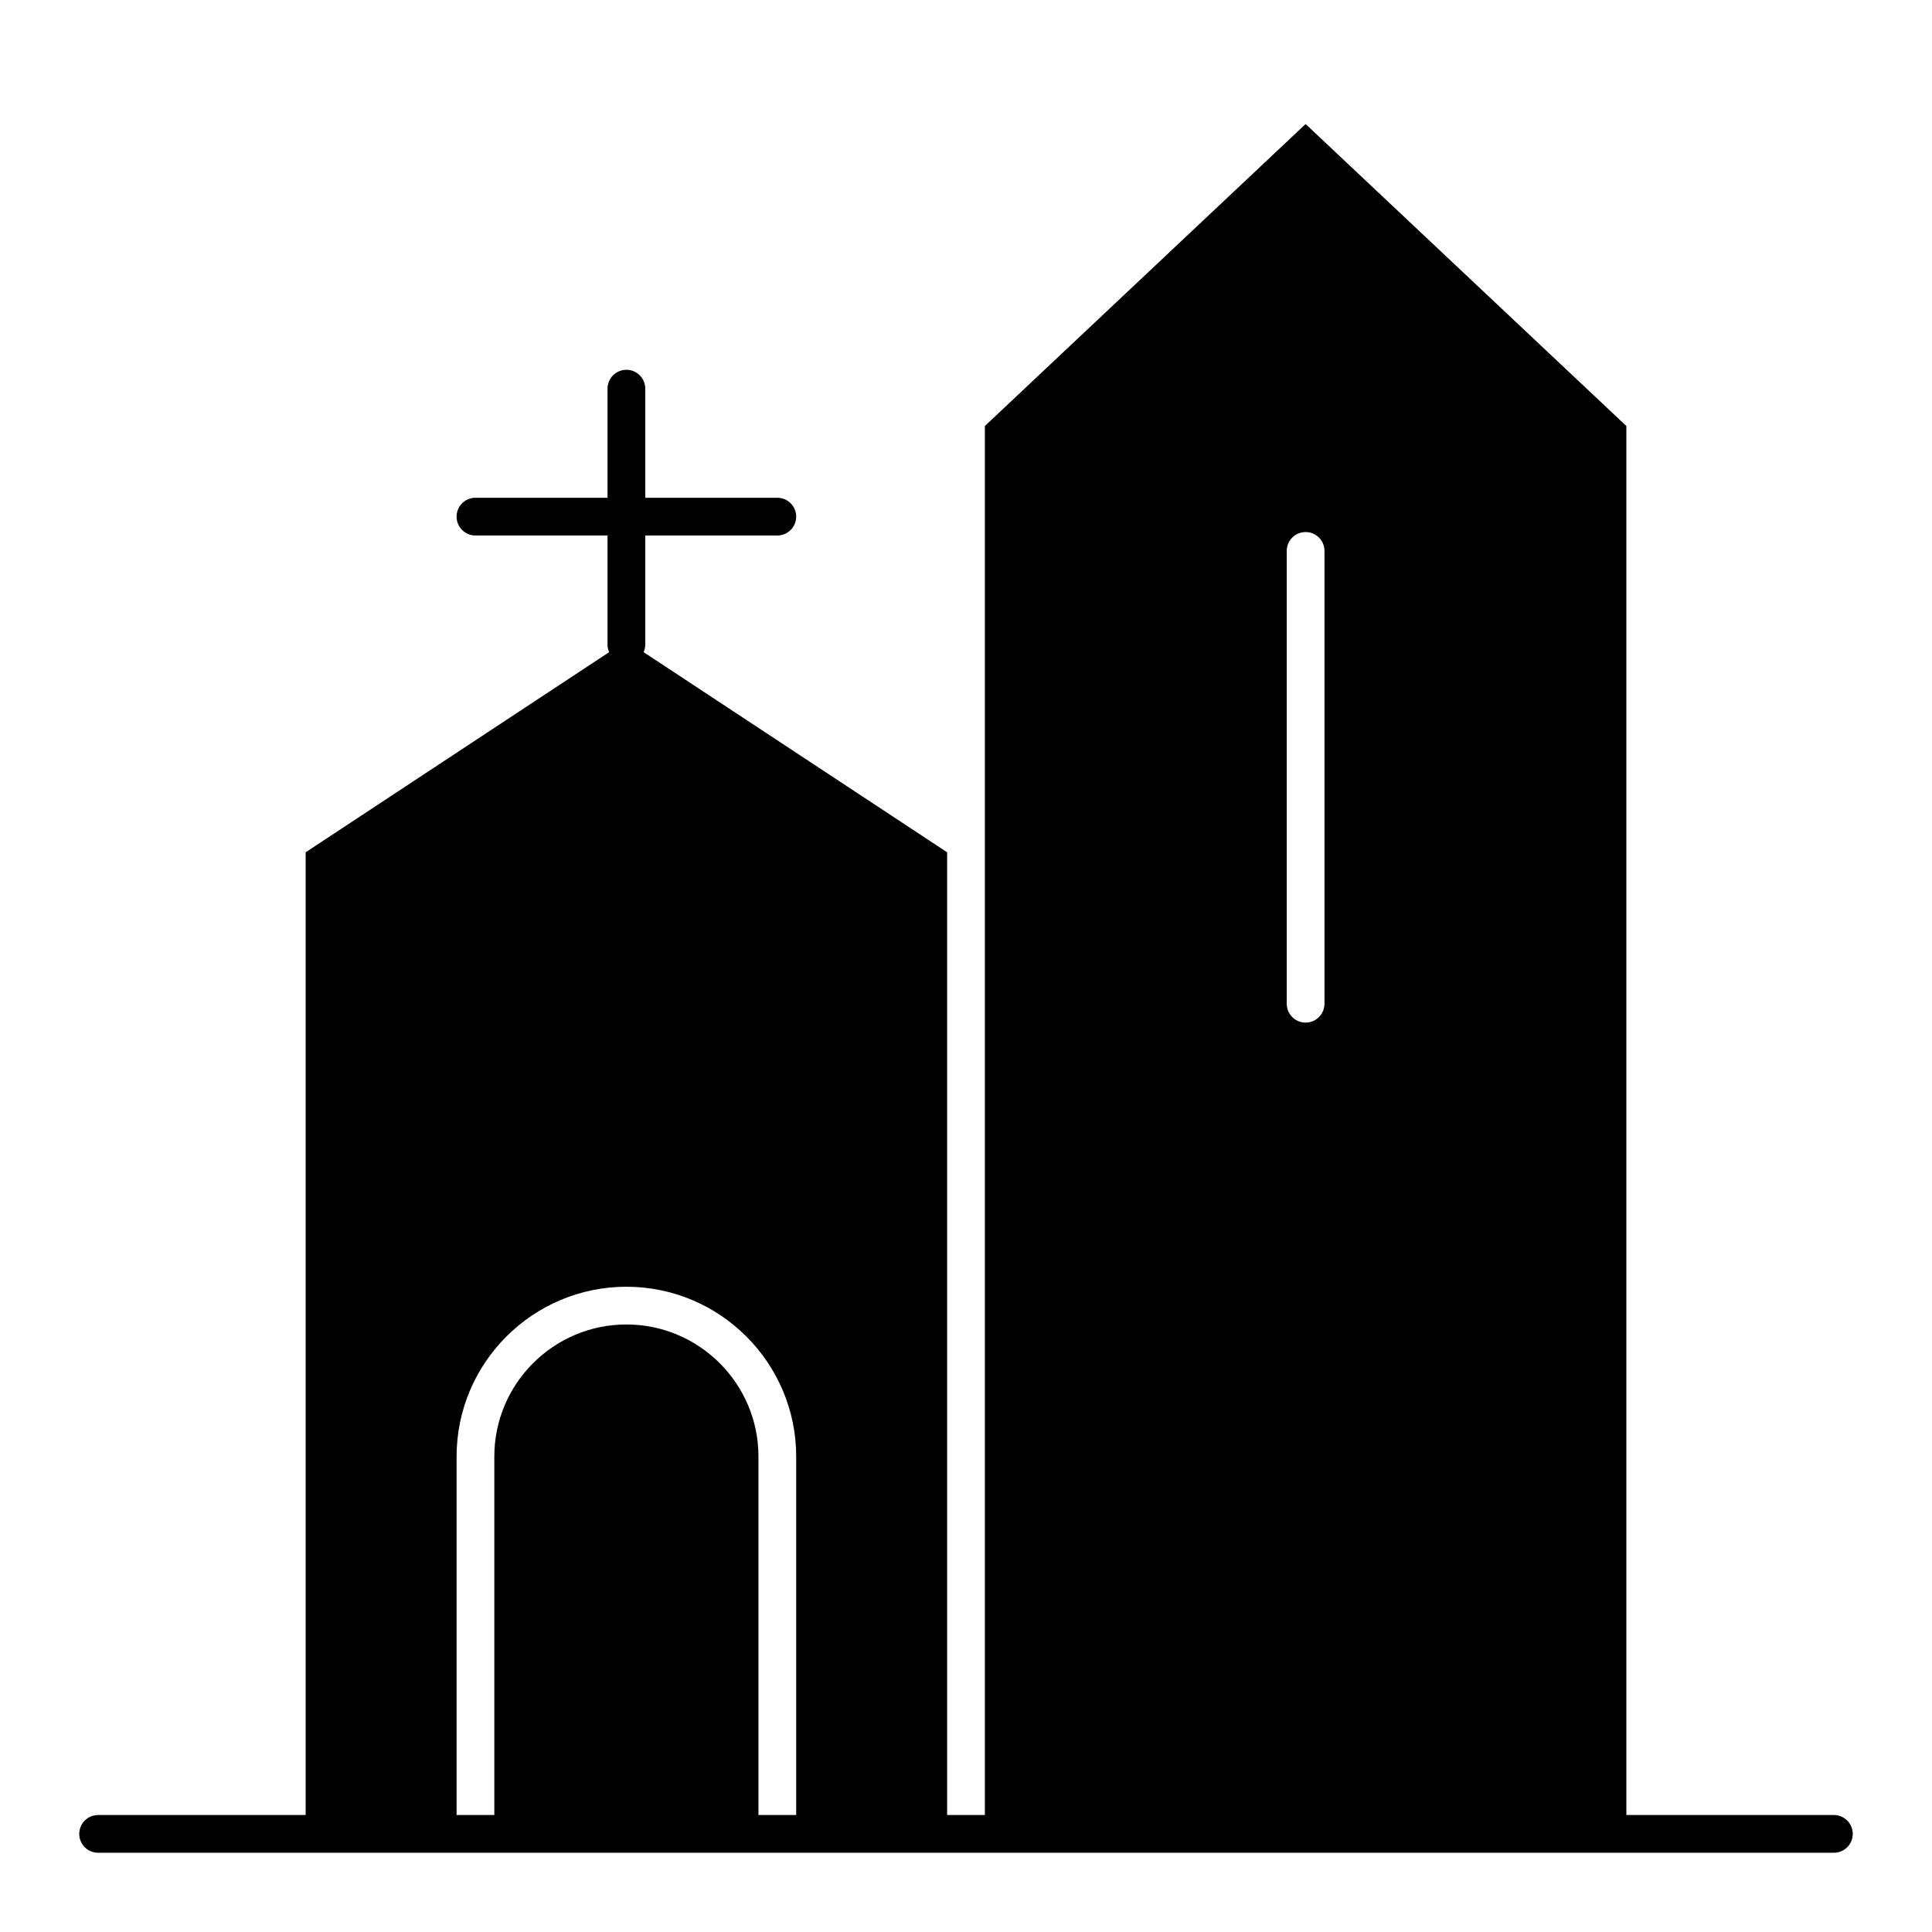 <svg version="1.1" xmlns="http://www.w3.org/2000/svg" xmlns:xlink="http://www.w3.org/1999/xlink" x="0px" y="0px" width="512px" height="512px" viewBox="0 0 512 512" style="enable-background:new 0 0 512 512;" xml:space="preserve">
<g id="C417_x2C__Building_x2C__Christian_x2C__church_x2C__historic_x2C__monastery">
<path d="M486,481h-55V112.896l-85-80.029l-85,80.029v110.277V481h-10V225.866l-80.425-53.034c0.27-0.615,0.425-1.292,0.425-2.006
		v-28.913h35c2.761,0,5-2.239,5-5s-2.239-5-5-5h-35V103c0-2.761-2.239-5-5-5c-2.762,0-5,2.239-5,5v28.913h-35c-2.762,0-5,2.239-5,5
		s2.238,5,5,5h35v28.913c0,0.715,0.155,1.391,0.425,2.006L81,225.866V481H26c-2.762,0-5,2.238-5,5s2.238,5,5,5h460
		c2.762,0,5-2.238,5-5S488.762,481,486,481z M341,146c0-2.761,2.238-5,5-5s5,2.239,5,5v120c0,2.762-2.238,5-5,5s-5-2.238-5-5V146z
		 M201,481v-95c0-19.299-15.701-35-35-35s-35,15.701-35,35v95h-10v-95c0-24.813,20.187-45,45-45s45,20.187,45,45v95H201z" id="id_101"></path>
</g>
<g id="Layer_1">
</g>
</svg>